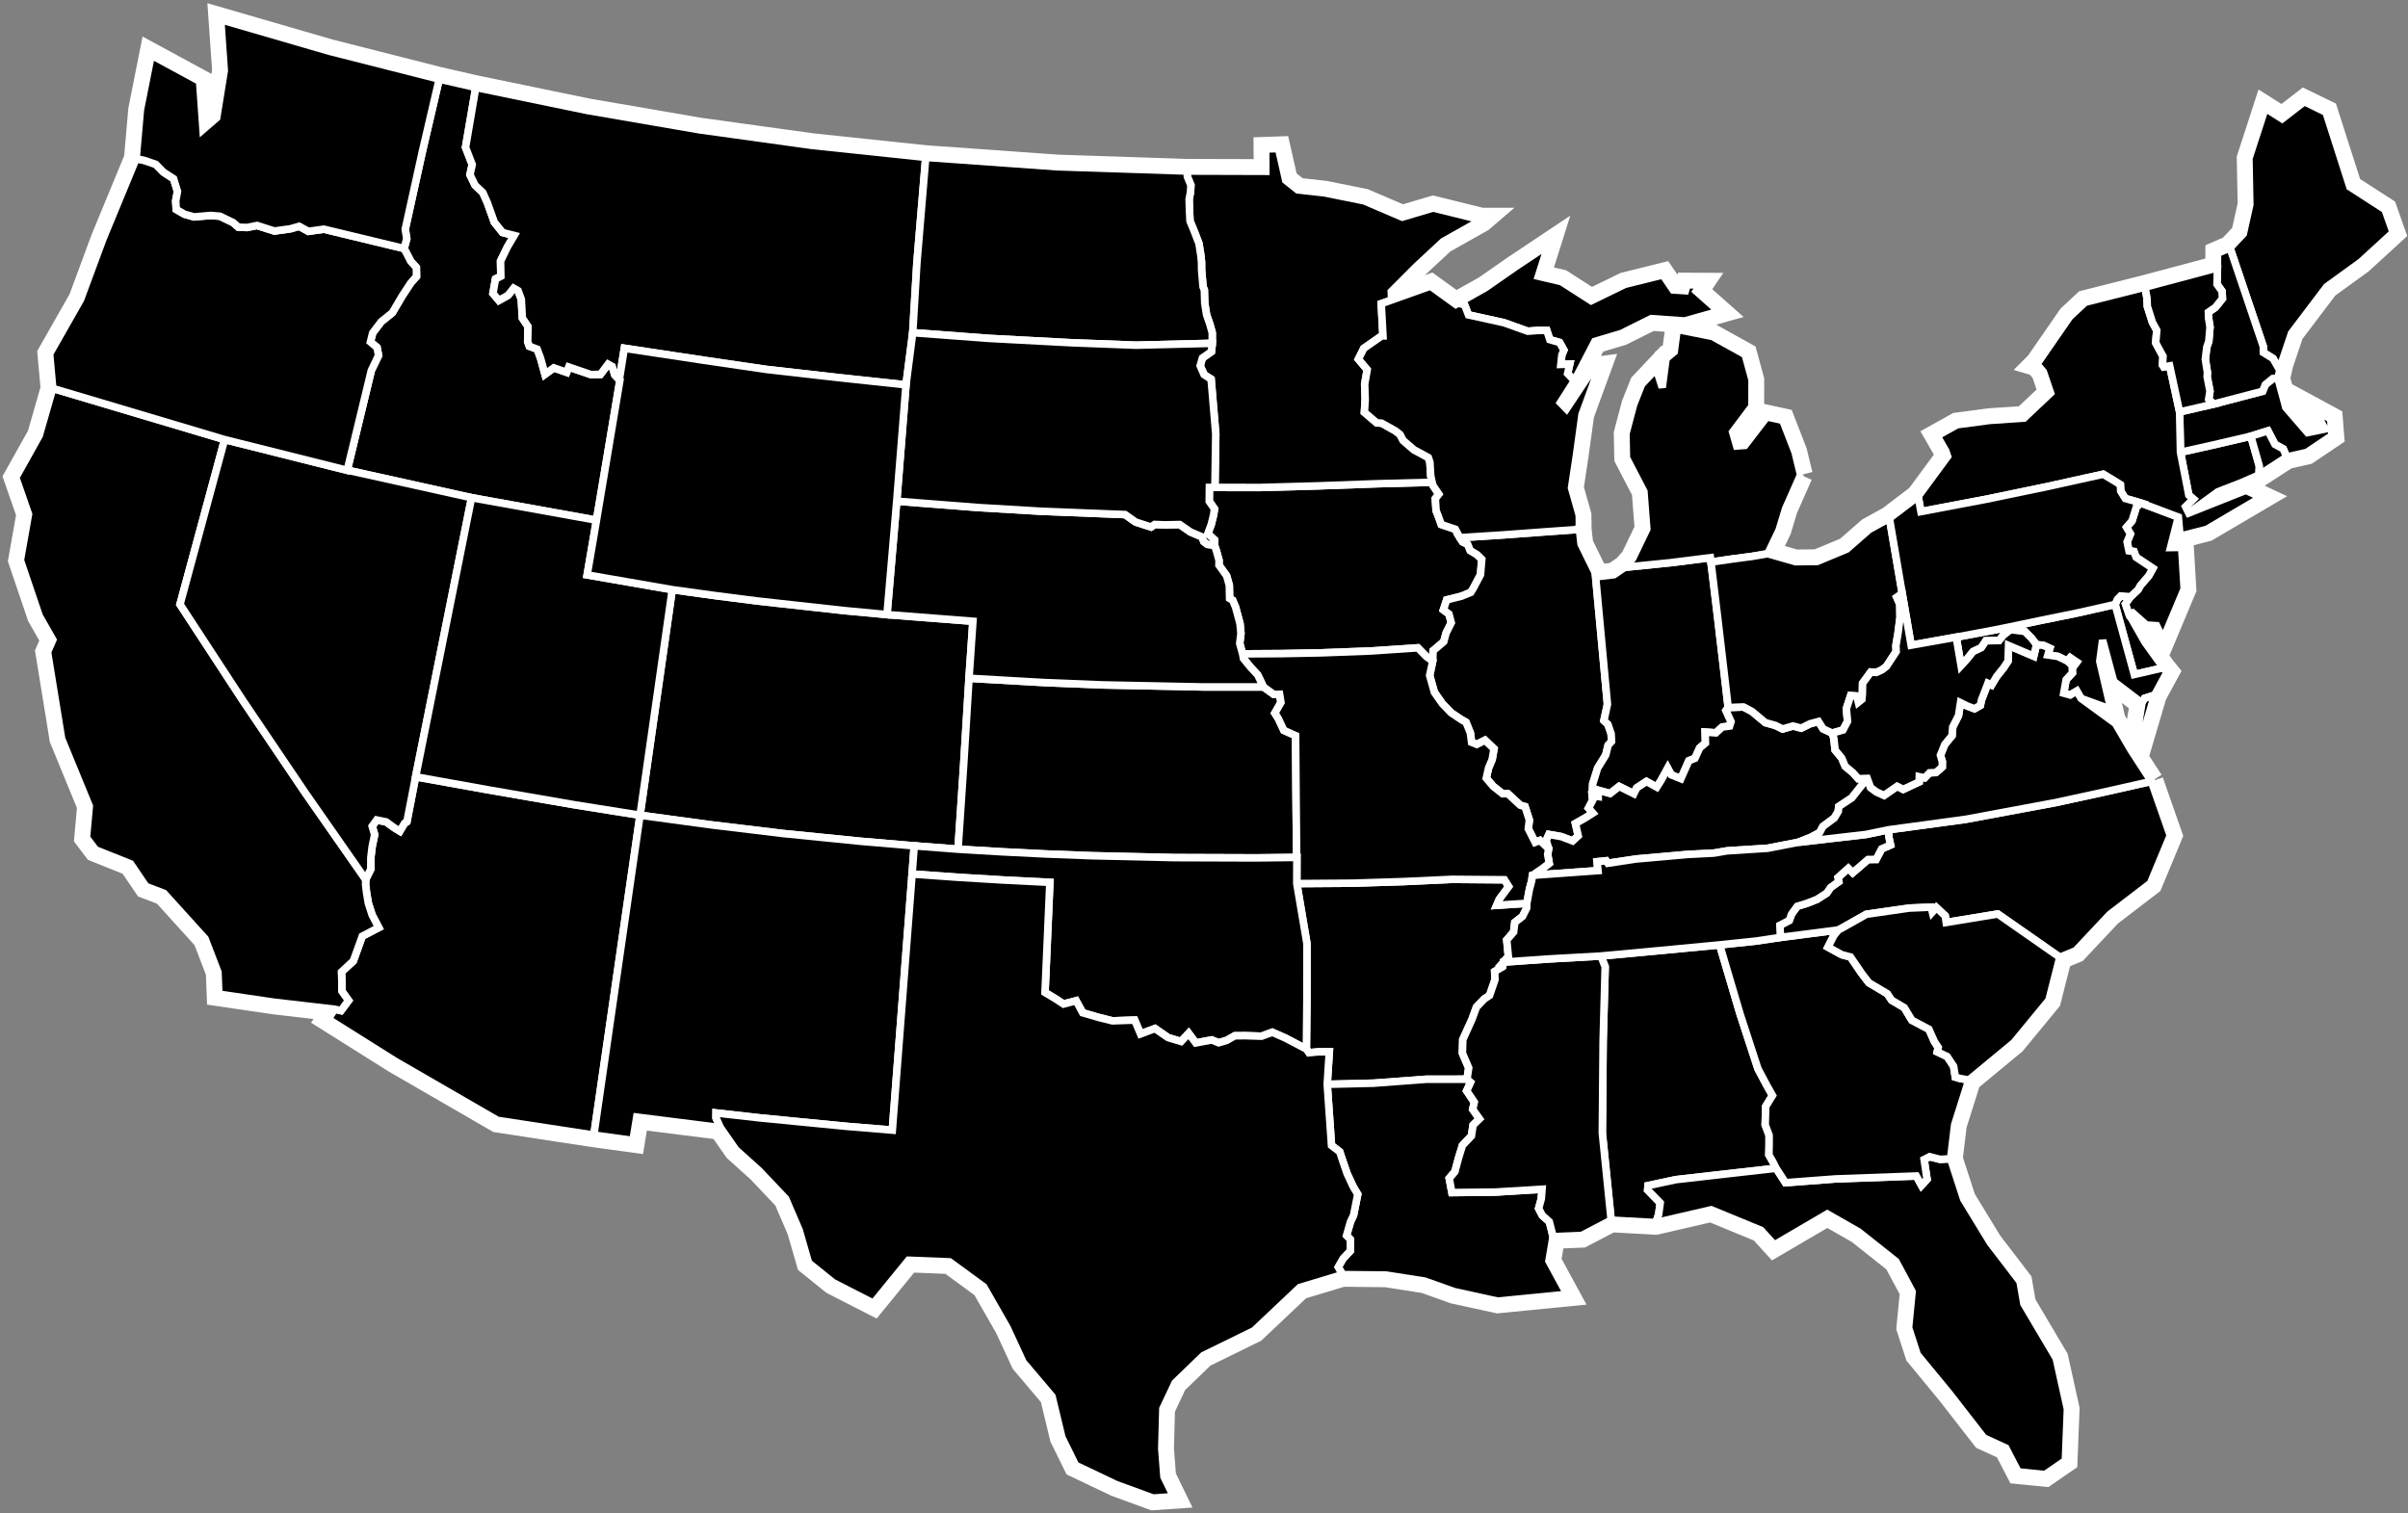 <svg width="611" height="384" viewBox="0 0 611 384" fill="none" xmlns="http://www.w3.org/2000/svg">
<rect x="0" y="0" width="611" height="384" fill="#808080" stroke="none"/>
<path d="M400.759 134.306V134.344L401.179 138.09L404.778 145.396L405.861 146.275L409.524 145.842L412.276 143.969M400.759 134.306H400.721L400.727 134.344M400.759 134.306L400.721 130.764L398.759 123.814L400.014 115.463L401.428 105.175L405.689 93.525L404.154 93.728L397.478 103.761L395.924 102.175L399.485 96.589L399.568 96.442M546.69 176.412L549.844 170.596L548.926 169.468L544.257 162.971L540.231 155.913L541.155 155.537L544.626 158.614L547.2 158.779L548.869 162.2L554.207 149.479L553.576 138.911L550.742 138.956L552.729 131.223L553.15 136.07L559.946 134.331L573.719 126.229L569.877 124.426L555.366 130.197L562.794 124.783L568.743 122.477L573.203 120.521L580.229 115.96L585.331 114.807L591.714 110.514L591.383 106.303L587.37 104.131L589.937 108.883L585.529 109.787L579.993 103.392L577.993 95.977L578.834 92.353L581.464 84.537L590.376 72.771L599.033 66.496L607.225 58.999L605.161 53.17L596.249 47.418L590.185 28.48L584.688 25.805L579.057 30.155L574.776 27.442L570.635 40.188L570.858 51.947L569.215 59.311L565.832 62.904L562.666 64.261L562.635 67.987M543.499 178.387L536.326 172.921L533.511 162.442L532.791 167.806L535.619 179.985L528.032 177.227L536.779 183.61L540.658 190.26L545.881 198.293M399.568 96.436L404.67 86.639L411.429 84.626L418.99 80.855L427.105 81.428L427.449 81.453L436.151 79.001L430.399 73.898L431.482 72.3L428.093 72.281L427.66 73.778L424.532 73.574L421.946 69.771L412.289 72.166L403.74 76.326L396.166 71.465L390.35 70.108L392.866 62.152L384.528 67.713L376.884 73.032L369.393 77.249L369.304 77.186L369.399 77.255L370.004 76.918L370.017 76.963M412.276 143.963L414.251 141.746L417.856 134.274L417.123 124.744L412.684 116.202L412.563 110.029L414.512 102.659L416.55 97.525L420.258 93.601L421.774 98.334L422.742 90.996L424.812 89.257L425.564 83.594L434.533 85.39L442.814 89.989L444.566 96.41L444.547 103.099L439.635 109.635L440.654 113.183L442.744 113.023L448.305 105.8L452.35 106.679L455.465 114.718L456.873 120.515L457.108 120.279L456.873 120.508L453.063 129.121L451.445 134.471L448.553 140.517V140.523L455.605 142.542L461.077 142.479L468.562 139.364L474.257 134.382L479.416 131.535L486.691 125.999L486.71 125.974L494.182 115.813L493.723 114.488L493.717 114.45L491.513 110.609L496.59 107.781L504.845 106.685L513.579 106.093L520.306 99.736L518.477 94.359L516.828 92.41L516.783 92.397L516.789 92.391L516.834 92.41L525.147 80.383L529.077 76.714L544.27 72.879L562.635 67.987M545.875 198.299L550.678 212.04L545.639 224.162L535.326 232.067L526.682 241.265L522.65 242.928L519.879 253.827L511.005 264.605L499.565 274.071L495.966 285.467L494.94 294.054L498.265 304.297L505.005 315.336L512.553 325.191L513.528 330.828L521.733 344.683L524.58 357.557L524.064 370.66L518.93 374.196L512.082 373.52L508.935 367.456L503.368 364.902L494.456 353.442L486.481 343.766L484.277 336.95L485.175 327.79L481.047 320.107L471.581 312.591L463.65 308.062L450.21 315.929L446.821 312.209L434.189 307.004L420.143 310.253L408.811 309.635L401.345 313.527L394.064 313.827L393.026 319.993L397.625 328.459L380.031 330.185L368.991 327.777L361.481 325.102L351.709 323.573L340.651 323.452L329.809 326.726L318.216 337.682L305.342 343.989L298.169 350.926L295.067 357.493L294.787 367.647L295.341 374.737L297.806 379.801L292.583 380.164L283.168 376.718L272.918 371.839L269.447 364.787L266.943 354.385L259.592 345.696L255.522 336.905L249.604 326.56L240.953 320.222L230.538 319.808L221.627 330.726L211.364 325.471L205.173 320.477L202.778 312.183L199.344 304.195L192.573 297.054L186.719 291.793L182.795 286.149L161.563 283.48L160.601 289.404L150.683 288.047L126.229 284.314L100.124 269.217L83.256 258.611L84.931 256.114L69.389 254.311L55.521 252.266L55.304 246.724L52.037 238.22L41.596 226.691L37.029 224.958L33.13 219.219L24.257 215.67L21.932 212.6L22.658 204.574L15.632 187.457L12.058 165.455L13.409 162.366L9.962 156.333L5.166 142.179L7.236 130.484L4 121.164L9.969 110.488L13.389 98.57L12.587 89.779L20.435 75.988L26.123 60.63L34.538 40.265L35.621 27.875L38.379 13.975L50.654 20.632L51.514 32.875L54.98 29.881L56.91 17.925L56.005 5L83.6 13.014L111.45 20.084L120.725 22.199L149.027 28.041L177.514 32.945L206.147 36.914L234.895 39.94L268.294 42.322L301.169 43.411L321.19 43.469L321.159 37.819L324.414 37.704L326.236 45.756L329.3 48.195L336.115 48.947L346.136 50.966L355.812 55.107L363.634 52.782L375.922 55.814H375.928L375.922 55.82L366.201 61.292L359.494 67.522L353.022 74L353.085 76.141L362.965 72.605L369.304 77.192L369.399 77.262L369.998 76.918L370.011 76.963M562.654 67.993L562.635 67.987M546.697 176.412L542.951 189.095L541.798 188.763L543.499 178.38" stroke="white" stroke-width="6.163"/>
<path d="M436.335 239.781L441.508 257.28L446.069 271.249L448.362 275.549L449.744 277.995L448.031 280.772L447.897 285.448L448.891 288.085V290.678L448.84 293.086L449.846 294.837L450.668 296.468L425.232 299.36L418.168 300.87L418.072 301.991L421.258 305.252L420.869 308.176L420.143 310.253L408.81 309.635L406.568 287.512L406.772 264.217L407.294 245.329L406.205 242.609L421.111 241.227L436.335 239.781Z" fill="black" stroke="white" stroke-width="1.911"/>
<path d="M387.413 229.232L387.375 230.436L386.324 232.551L384.356 234.093L384.063 236.513L382.317 238.532L382.731 242.724L381.464 244.157L381.311 245.317L379.253 246.527L379.336 248.623L377.973 252.585L376.635 253.489L374.629 255.579L373.52 258.63L371.163 263.822L371.068 267.268L372.667 270.994L372.234 273.874L361.895 273.886L348.569 274.88L336.765 275.167L337.294 266.924H334.485L332.134 267.16L331.478 266.223L331.612 253.547L331.625 239.469L329.045 224.225L343.224 224.123L356.117 223.716L368.418 223.149L381.738 223.257L382.827 224.977L381.61 226.614L380.4 228.258L379.769 229.735L387.413 229.232Z" fill="black" stroke="white" stroke-width="1.911"/>
<path d="M162.398 206.873L150.683 288.047L126.229 284.314L100.124 269.217L83.256 258.611L84.931 256.114L86.524 256.464L88.435 253.897L86.728 251.502L86.747 249.285L86.651 246.654L89.645 243.877L91.926 237.577L96.098 235.392L94.429 232.213L93.461 229.232L93.009 226.55L92.767 224.499L92.792 223.181L94.085 220.55L94.092 217.658L94.423 214.861L95.06 211.817L94.436 209.663L95.589 208.084L98.003 208.581L100.003 210.039L101.455 210.918L102.653 208.912L103.245 208.542L105.456 197.127L123.853 200.433L145.791 204.23L162.398 206.873Z" fill="black" stroke="white" stroke-width="1.911"/>
<path d="M56.992 111.552L45.673 153.371L61.541 177.641L77.345 201.038L92.792 223.181L92.767 224.499L93.009 226.55L93.461 229.232L94.429 232.213L96.098 235.392L91.926 237.577L89.645 243.877L86.651 246.654L86.747 249.285L86.728 251.502L88.435 253.897L86.524 256.464L84.932 256.114L69.389 254.311L55.521 252.266L55.304 246.724L52.037 238.22L41.596 226.69L37.029 224.958L33.13 219.218L24.257 215.67L21.932 212.6L22.658 204.574L15.632 187.457L12.058 165.455L13.409 162.366L9.962 156.333L5.166 142.179L7.236 130.484L4 121.164L9.969 110.488L13.389 98.57L56.992 111.552Z" fill="black" stroke="white" stroke-width="1.911"/>
<path d="M245.877 172.125L244.508 194.337L243.087 215.498L231.972 214.651L218.149 213.473L198.548 211.504L180.368 209.313L162.398 206.873L170.577 149.638L181.451 151.142L192.331 152.53L214.135 154.938L225.06 155.964L246.865 157.658L245.903 171.66L245.877 172.125Z" fill="black" stroke="white" stroke-width="1.911"/>
<path d="M571.119 110.698L573.285 118.304L573.202 120.521L568.743 122.476L562.794 124.782L555.366 130.197L554.557 128.579L556.519 126.63L555.385 125.649L553.264 114.775L561.329 112.972L571.119 110.698Z" fill="black" stroke="white" stroke-width="1.911"/>
<path d="M525.816 169.583L525.695 168.742L524.516 167.723L525.268 166.857L526.981 168.022L525.816 169.583Z" fill="black" stroke="white" stroke-width="1.911"/>
<path d="M540.601 151.428L539.327 153.269L540.231 155.913L544.257 162.971L548.926 169.468L541.55 171.163L536.683 153.39L537.263 152.091L538.097 151.237L540.601 151.428Z" fill="black" stroke="white" stroke-width="1.911"/>
<path d="M494.94 294.054L498.265 304.297L505.005 315.336L512.553 325.191L513.528 330.828L521.733 344.683L524.58 357.557L524.064 370.66L518.93 374.195L512.082 373.52L508.935 367.456L503.368 364.902L494.456 353.442L486.481 343.766L484.277 336.95L485.175 327.79L481.047 320.107L471.581 312.591L463.65 308.062L450.21 315.929L446.821 312.208L434.189 307.004L420.143 310.253L420.869 308.176L421.258 305.252L418.073 301.991L418.168 300.87L425.233 299.36L450.668 296.468L453.038 300.131L465.683 299.175L486.239 298.43L487.551 300.806L488.965 299.265L488.22 294.258L489.64 293.531L492.271 294.207L494.94 294.054Z" fill="black" stroke="white" stroke-width="1.911"/>
<path d="M466.46 235.997L465.332 237.373L463.822 240.354L467.358 242.284L469.543 242.858L472.416 247.068L474.212 249.4L478.888 252.171L479.983 253.827L483.187 255.719L485.124 258.91L489.436 261.191L490.825 264.325L491.8 265.796L491.551 266.917L494.067 268.115L495.711 270.606L496.138 273.338L497.348 273.682L499.565 274.071L495.966 285.467L494.94 294.054L492.271 294.207L489.64 293.532L488.22 294.258L488.965 299.265L487.551 300.806L486.239 298.43L465.683 299.175L453.038 300.131L450.668 296.468L449.847 294.837L448.84 293.086L448.891 290.678V288.085L447.897 285.448L448.031 280.772L449.745 277.995L448.362 275.549L446.069 271.249L441.508 257.28L436.336 239.781L445.47 238.825L451.758 237.883L466.46 235.997Z" fill="black" stroke="white" stroke-width="1.911"/>
<path d="M363.392 122.387L363.583 123.171L365.08 125.394L364.195 126.541L364.392 129.579L364.896 130.847L365.705 133.108L369.265 134.299L370.431 136.446L371.119 137.51L372.431 138.172L373.037 139.701L374.795 140.752L375.986 141.931L375.655 145.848L373.858 149.244L373.196 150.327L370.769 151.308L367.081 152.231L366.24 154.766L367.654 155.817L368.24 158.028L366.947 160.608L366.335 162.837L363.628 165.131L363.539 167.774L361.972 166.647L359.755 164.404L347.735 165.207L335.065 165.678L325.191 165.869L315.298 165.933L314.566 163.315L314.872 160.729L314.629 158.238L313.502 154.066L312.782 152.339L311.999 151.868L311.922 148.524L311.247 146.129L309.291 143.396L309.323 142.198L308.648 139.81L308.177 138.364L308.196 137.039L306.476 135.421L307.349 133.051L307.915 130.732L308.177 129.159L306.833 127.229L306.871 123.693H308.272L319.808 123.706L334.147 123.305L349.55 122.751L363.392 122.387Z" fill="black" stroke="white" stroke-width="1.911"/>
<path d="M156.977 96.143L157.302 96.461L151.352 132.012L119.655 126.305L88.104 119.311L94.219 94.009L96.053 90.206L95.665 88.167L93.99 86.766L94.55 84.511L96.729 81.638L99.557 79.351L102.054 75.109L104.245 71.771L105.679 70.153L105.64 67.879L104.239 66.344L102.538 63.069L103.213 60.566L102.818 58.19L107.201 38.315L111.45 20.084L120.725 22.199L118.126 37.404L119.82 41.761L119.247 44.335L120.546 47.01L122.496 48.851L123.649 51.412L125.432 56.406L127.534 59.012L130.471 59.757L128.738 62.7L127.006 66.261L127.082 70.102L125.732 70.784L125.082 74.459L126.579 76.236L128.904 74.943L130.331 73.14L131.465 73.777L132.274 75.975L132.535 80.714L133.974 82.848L133.892 86.702L134.306 87.862L136.306 88.613L137.166 90.926L138.274 94.977L140.529 93.346L143.784 94.487L144.313 93.13L149.925 95.053L152.352 95.002L154.301 92.41L155.34 92.99L155.996 95.168L156.977 96.143Z" fill="black" stroke="white" stroke-width="1.911"/>
<path d="M400.759 134.306V134.344L401.179 138.09L404.778 145.396L406.326 162.073L407.868 178.731L406.97 182.852L407.989 183.82L408.81 186.222L408.906 188.165L408.04 189.126L407.441 191.585L405.377 194.936L404.129 198.943L404.02 201.886L404.192 202.949L403.071 205.064L404.167 206.338L402.243 207.561L399.746 208.988L400.453 212.097L399.039 213.409L396.147 212.301L393.019 211.759L392.344 213.218L392.955 215.365L390.739 213.282L389.522 213.747L387.789 210.313L388.057 208.122L386.955 204.695L385.77 204.351L382.56 201.389L381.26 201.421L378.871 199.535L377.126 197.471L377.699 194.891L378.616 192.726L379.088 190.025L376.795 187.84L374.718 188.904L373.399 188.375L373.074 185.973L371.979 183.285L370.909 182.686L368.221 180.89L365.959 178.552L363.959 175.679L362.755 171.411L363.539 167.774L363.628 165.13L366.335 162.837L366.947 160.608L368.24 158.028L367.654 155.817L366.239 154.766L367.08 152.231L370.769 151.307L373.196 150.326L373.858 149.244L375.654 145.848L375.986 141.931L374.794 140.752L373.036 139.701L372.431 138.172L371.119 137.51L370.431 136.446L381.343 135.745L392.497 134.924L400.727 134.344L400.721 134.306H400.759Z" fill="black" stroke="white" stroke-width="1.911"/>
<path d="M434.138 142.65L435.705 155.639L437.349 169.609L438.508 179.552L437.954 180.31L439.221 183.126L438.871 184.247L436.985 184.502L435.38 185.98L432.66 185.776L432.743 188.559L431.278 189.795L430.074 192.432L428.52 193.063L426.5 197.611L424.061 196.63L423.162 194.949L421.487 198.019L420.391 199.752L417.773 198.312L415.289 199.943L414.563 201.427L410.843 199.573L408.543 201.376L405.505 200.529L405.53 202.128L404.02 201.886L404.129 198.943L405.377 194.936L407.441 191.585L408.04 189.126L408.906 188.164L408.811 186.222L407.989 183.82L406.97 182.852L407.868 178.73L406.326 162.073L404.778 145.396L405.861 146.275L409.524 145.842L412.276 143.969L423.876 142.797L433.991 141.529L434.138 142.65Z" fill="black" stroke="white" stroke-width="1.911"/>
<path d="M329.013 217.588L318.846 217.709L297.991 217.639L277.129 217.161L265.548 216.722L253.98 216.148L243.087 215.498L244.508 194.337L245.877 172.125H245.896L265.287 173.227L279.721 173.806L305.278 174.322H320.579L323.235 176.227L324.681 176.182L325.025 178.272L323.484 180.966L324.35 182.33L325.771 185.349L328.745 186.674L328.86 202.147L329.013 217.588Z" fill="black" stroke="white" stroke-width="1.911"/>
<path d="M464.899 186.037L465.313 187.362L465.631 190.337L467.313 192.369L468.186 194.452L470.122 196.057L471.524 197.611L473.779 197.535L469.867 202.484L466.549 204.689L466.44 205.886L465.447 207.574L462.548 209.734L461.714 211.269L459.465 212.492L456.248 213.759L448.49 215.269L438.221 215.919L434.915 216.486L428.226 216.83L421.436 217.435L415.187 217.983L407.97 219.066L407.536 218.441L405.237 218.677L405.473 220.939L388.847 222.13L391.344 220.423L393.095 219.085L392.701 216.836L392.955 215.365L392.344 213.218L393.019 211.759L396.147 212.301L399.039 213.409L400.453 212.097L399.746 208.988L402.243 207.561L404.167 206.338L403.071 205.064L404.192 202.949L404.02 201.886L405.53 202.128L405.504 200.529L408.543 201.376L410.842 199.573L414.563 201.427L415.289 199.943L417.773 198.312L420.391 199.752L421.487 198.019L423.162 194.949L424.06 196.63L426.5 197.611L428.519 193.063L430.074 192.433L431.278 189.795L432.743 188.56L432.66 185.776L435.38 185.98L436.985 184.502L438.871 184.247L439.221 183.126L437.953 180.31L438.508 179.552L442.374 179.406L444.527 180.533L447.929 183.381L450.439 184.075L452.324 184.999L454.942 184.234L457.032 184.782L459.325 183.655L461.414 183.1L462.599 184.973L464.899 186.037Z" fill="black" stroke="white" stroke-width="1.911"/>
<path d="M372.234 273.874L373.151 274.657L372.151 276.81L374.087 279.696L373.68 281.518L375.406 283.925L373.775 285.505L373.355 288.276L371.081 290.665L370.119 293.767L369.163 297.328L367.717 299.029L368.399 302.634L379.47 302.507L391.274 301.787L391.083 304.227L390.414 306.667L391.338 308.45L393.108 310.024L393.726 312.4L394.064 313.826L393.026 319.993L397.625 328.459L380.031 330.185L368.991 327.777L361.481 325.101L351.709 323.573L340.651 323.452L339.555 321.547L340.798 319.375L342.651 317.4L342.613 314.489L341.664 313.54L342.677 310.03L343.441 308.431L344.511 303.074L343.346 301.118L341.817 297.844L340.67 294.5L339.925 292.27L337.855 290.678L336.765 275.167L348.569 274.88L361.895 273.886L372.234 273.874Z" fill="black" stroke="white" stroke-width="1.911"/>
<path d="M577.993 95.977L579.993 103.392L585.529 109.787L589.937 108.883L587.369 104.131L591.383 106.303L591.714 110.514L585.331 114.807L580.229 115.96L579.343 113.915L577.254 112.775L575.464 109.335L571.119 110.698L561.329 112.972L553.264 114.775L553.048 104.539L561.634 102.551L574.113 99.29L574.795 97.614L576.706 96.06L577.993 95.977Z" fill="black" stroke="white" stroke-width="1.911"/>
<path d="M536.683 153.39L541.55 171.163L548.926 169.468L549.844 170.596L546.69 176.412L544.155 177.221L543.499 178.386L536.326 172.921L533.511 162.442L532.791 167.806L535.619 179.985L528.032 177.227L526.962 175.38L525.281 176.374L523.644 175.909L524.249 172.494L525.86 170.768L525.816 169.583L526.981 168.022L525.268 166.857L524.516 167.723L522.134 166.576L519.63 166.207L520.121 164.519L518.446 163.754L516.732 163.608L515.503 161.977L513.757 160.225L510.145 159.78L508.247 161.264L507.253 162.551L503.903 162.608L502.718 164.372L500.641 165.347L499.055 167.334L497.596 168.921L496.367 161.691L506.54 159.786L510.005 159.079L517.751 157.454L527.096 155.55L536.683 153.39Z" fill="black" stroke="white" stroke-width="1.911"/>
<path d="M578.834 92.353L577.795 92.798L576.77 90.989L574.305 89.454L574.298 87.97L565.833 62.904L569.215 59.311L570.859 51.947L570.635 40.188L574.776 27.442L579.057 30.155L584.688 25.805L590.185 28.48L596.25 47.418L605.161 53.17L607.225 58.999L599.033 66.496L590.376 72.771L581.465 84.537L578.834 92.353Z" fill="black" stroke="white" stroke-width="1.911"/>
<path d="M428.093 72.281L431.482 72.3L430.399 73.898L436.151 79.001L427.449 81.453L427.106 81.428L418.99 80.855L411.429 84.626L404.67 86.639L399.568 96.436L399.294 96.359L399.288 96.385L397.765 94.799L398.306 92.397L396.045 92.474L396.3 90.078L396.816 88.855L395.733 86.9L393.255 86.193L392.491 83.855L390.503 83.836L387.643 84.052L381.611 81.893L372.603 79.905L371.622 77.338L370.017 76.963L370.004 76.918L369.399 77.255L369.304 77.185L369.393 77.249L376.884 73.032L384.528 67.713L392.866 62.152L390.35 70.108L396.166 71.465L403.74 76.326L412.289 72.166L421.946 69.771L424.532 73.574L427.66 73.777L428.093 72.281ZM457.108 120.279L456.873 120.508L453.063 129.12L451.445 134.471L448.553 140.517L444.521 141.198L439.629 141.841L434.138 142.644L433.992 141.523L423.876 142.791L412.276 143.963L414.251 141.746L417.856 134.274L417.124 124.744L412.684 116.202L412.563 110.029L414.512 102.659L416.55 97.525L420.258 93.601L421.774 98.334L422.742 90.996L424.812 89.257L425.564 83.594L434.533 85.39L442.814 89.989L444.566 96.41L444.547 103.099L439.635 109.634L440.655 113.183L442.744 113.023L448.305 105.8L452.35 106.679L455.465 114.718L456.873 120.515L457.108 120.279Z" fill="black" stroke="white" stroke-width="1.911"/>
<path d="M375.928 55.814L375.922 55.82L366.201 61.292L359.493 67.522L353.022 74L353.085 76.141L350.473 77.064L350.913 85.231H350.595L348.148 86.938L346.034 88.416L344.677 91.142L346.919 93.792L346.269 97.474L346.403 101.417L346.199 104.621L349.327 107.303L350.569 107.386L354.015 109.31L355.226 110.24L356.028 111.768L358.774 114.138L362.417 116.106L362.819 117.285L363.029 120.769L363.392 122.387L349.55 122.75L334.147 123.305L319.808 123.706L308.272 123.693L308.482 110.138L307.304 96.219L305.52 95.073L304.526 92.818L305.093 90.849L307.386 89.238L307.578 87.123L307.597 84.473L306.979 82.256L306.151 79.886L305.686 76.918L305.59 73.593L305.259 72.79L304.889 68.503L304.87 66.535L304.692 64.783L304.227 61.815L303.061 58.795L301.953 56.101L301.819 53.438L301.73 50.565L302.087 48.692L302.169 46.985L301.29 44.857L301.169 43.411L321.19 43.469L321.158 37.819L324.414 37.704L326.235 45.756L329.299 48.195L336.115 48.947L346.135 50.966L355.812 55.107L363.634 52.782L375.922 55.814H375.928Z" fill="black" stroke="white" stroke-width="1.911"/>
<path d="M363.539 167.774L362.755 171.411L363.959 175.679L365.959 178.552L368.221 180.89L370.909 182.686L371.979 183.285L373.074 185.973L373.399 188.375L374.718 188.903L376.795 187.84L379.088 190.025L378.616 192.725L377.699 194.891L377.126 197.471L378.871 199.535L381.26 201.421L382.56 201.389L385.77 204.351L386.955 204.695L388.057 208.122L387.789 210.313L389.522 213.747L390.739 213.282L392.955 215.365L392.701 216.836L393.096 219.085L391.344 220.422L388.847 222.13L388.643 223.544L388.076 225.652L387.413 229.232L379.769 229.735L380.4 228.258L381.61 226.614L382.827 224.977L381.738 223.257L368.418 223.149L356.117 223.716L343.224 224.123L329.045 224.225L329.07 217.588H329.013L328.86 202.147L328.745 186.674L325.77 185.349L324.35 182.329L323.484 180.966L325.025 178.272L324.681 176.182L323.235 176.227L320.579 174.322L319.114 171.246L317.387 169.405L315.521 167.124L315.298 165.933L325.191 165.869L335.064 165.678L347.734 165.207L359.755 164.404L361.971 166.646L363.539 167.774Z" fill="black" stroke="white" stroke-width="1.911"/>
<path d="M406.205 242.609L407.294 245.329L406.772 264.217L406.568 287.512L408.811 309.635L401.345 313.527L394.064 313.827L393.726 312.4L393.108 310.024L391.337 308.45L390.414 306.667L391.083 304.227L391.274 301.787L379.47 302.507L368.399 302.634L367.717 299.029L369.163 297.328L370.119 293.767L371.081 290.665L373.355 288.276L373.775 285.505L375.406 283.926L373.68 281.518L374.087 279.696L372.151 276.81L373.151 274.657L372.234 273.874L372.667 270.994L371.068 267.268L371.164 263.822L373.52 258.63L374.629 255.579L376.635 253.489L377.973 252.585L379.336 248.623L379.254 246.527L381.311 245.317L381.464 244.157L393.159 243.342L406.205 242.609Z" fill="black" stroke="white" stroke-width="1.911"/>
<path d="M231.596 84.428L229.889 97.665L212.798 95.831L194.356 93.735L178.489 91.41L158.423 88.378L157.251 95.665L156.977 96.143L155.996 95.168L155.34 92.99L154.302 92.41L152.352 95.002L149.925 95.053L144.313 93.13L143.785 94.487L140.529 93.346L138.274 94.977L137.166 90.926L136.306 88.613L134.306 87.862L133.892 86.702L133.975 82.848L132.535 80.714L132.274 75.975L131.465 73.777L130.331 73.14L128.904 74.943L126.579 76.236L125.082 74.459L125.732 70.784L127.082 70.102L127.006 66.261L128.738 62.7L130.471 59.757L127.535 59.012L125.432 56.406L123.649 51.412L122.496 48.851L120.547 47.011L119.247 44.335L119.82 41.761L118.126 37.404L120.725 22.199L149.027 28.04L177.514 32.945L206.147 36.914L234.895 39.94L232.653 66.726L231.596 84.428Z" fill="black" stroke="white" stroke-width="1.911"/>
<path d="M545.875 198.299L550.678 212.039L545.639 224.162L535.326 232.067L526.682 241.265L522.65 242.928L506.909 231.946L493.825 234.093L493.577 232.424L491.335 230.315L490.309 231.455L490.01 230.213L484.41 230.449L473.562 232.016L467.574 235.405L466.46 235.997L451.758 237.883L451.624 234.812L454 233.583L454.605 231.939L456.038 229.977L458.363 229.277L461.026 228.238L463.523 226.627L464.498 225.2L466.555 223.735L466.345 222.709L468.989 220.34L470.116 221.461L473.995 218.116L476.04 218.091L477.448 215.416L479.703 214.428L479.257 212.409L479.263 210.568L498.762 207.924L521.605 203.669L533.67 201.051L545.875 198.299Z" fill="black" stroke="white" stroke-width="1.911"/>
<path d="M301.169 43.411L301.29 44.858L302.17 46.985L302.087 48.692L301.73 50.565L301.819 53.438L301.953 56.101L303.061 58.795L304.227 61.815L304.692 64.783L304.87 66.535L304.89 68.503L305.259 72.79L305.59 73.593L305.686 76.918L306.151 79.886L306.979 82.256L307.597 84.473L307.578 87.123L288.245 87.601L271.746 86.976L250.948 85.874L231.596 84.428L232.653 66.726L234.895 39.94L268.294 42.322L301.169 43.411Z" fill="black" stroke="white" stroke-width="1.911"/>
<path d="M308.176 138.364L308.648 139.81L309.323 142.198L309.291 143.396L311.247 146.129L311.922 148.524L311.998 151.868L312.782 152.339L313.502 154.066L314.629 158.238L314.871 160.729L314.565 163.315L315.298 165.933L315.521 167.124L317.387 169.405L319.114 171.246L320.579 174.322H305.278L279.721 173.807L265.287 173.227L245.896 172.125H245.877L245.903 171.66L246.865 157.658L225.06 155.964L227.531 127.184L248.234 128.796L264.159 129.738L285.467 130.579L288.168 132.484L292.06 133.733L292.99 133.089L295.525 133.191L299.335 133.108L302.067 135.007L304.985 136.242L305.463 137.453L306.38 138.153L308.176 138.364Z" fill="black" stroke="white" stroke-width="1.911"/>
<path d="M578.834 92.353L577.993 95.977L576.706 96.06L574.795 97.614L574.113 99.29L561.634 102.551L560.424 101.315L560.755 99.283L560.029 95.544L560.112 94.582L559.577 91.18L559.946 88.085L560.45 86.639L560.762 82.995L560.386 80.676L560.354 79.224L562.112 78.02L563.915 75.778L563.832 73.93L562.539 72.128L562.654 67.993L562.635 67.987L562.666 64.261L565.832 62.904L574.298 87.97L574.304 89.454L576.77 90.989L577.795 92.799L578.834 92.353Z" fill="black" stroke="white" stroke-width="1.911"/>
<path d="M552.729 131.223L550.742 138.956L553.576 138.911L554.207 149.479L548.869 162.2L547.2 158.78L544.626 158.614L541.155 155.537L540.231 155.913L539.326 153.269L540.6 151.428L542.524 149.626L543.097 148.568L545.225 146.103L546.251 144.243L542.002 141.402L541.467 139.956L540.199 139.79L539.721 137.516L540.569 135.503L539.568 133.803L540.983 132.165L542.097 128.579L543.244 127.649L552.729 131.223Z" fill="black" stroke="white" stroke-width="1.911"/>
<path d="M231.971 214.651L231.436 221.798L228.519 259.579L226.417 286.792L214.963 285.849L192.77 283.683L181.693 282.435L181.68 283.683L182.795 286.149L161.563 283.48L160.601 289.404L150.683 288.047L162.398 206.873L180.368 209.313L198.548 211.504L218.148 213.473L231.971 214.651Z" fill="black" stroke="white" stroke-width="1.911"/>
<path d="M119.655 126.305L105.456 197.127L103.245 208.542L102.653 208.912L101.455 210.918L100.003 210.039L98.003 208.581L95.589 208.084L94.436 209.663L95.06 211.817L94.423 214.861L94.092 217.658L94.085 220.55L92.792 223.181L77.345 201.038L61.541 177.641L45.673 153.371L56.992 111.552L88.091 119.349L88.104 119.311L119.655 126.305Z" fill="black" stroke="white" stroke-width="1.911"/>
<path d="M553.048 104.538L553.265 114.775L555.386 125.649L556.52 126.63L554.558 128.579L555.367 130.197L569.878 124.426L573.719 126.228L559.947 134.331L553.15 136.07L552.729 131.223L543.244 127.649L541.295 127.063L539.263 126.509L538.097 124.623L538.015 123.005L536.46 122.024L533.658 120.343L519.344 123.508L503.948 126.7L487.411 129.834L486.71 125.974L494.182 115.813L493.724 114.488L493.717 114.45L491.513 110.609L496.59 107.781L504.846 106.685L513.579 106.093L520.306 99.735L518.478 94.359L516.828 92.41L516.783 92.397L516.79 92.391L516.834 92.41L525.147 80.383L529.077 76.714L544.27 72.879L544.792 75.784L544.85 77.701L546.156 81.817L547.258 83.823L546.977 86.989L548.844 90.429L548.71 92.633L549.035 93.117L550.525 92.849L553.048 104.538Z" fill="black" stroke="white" stroke-width="1.911"/>
<path d="M482.671 150.626L481.289 151.594L482.06 153.326L482.111 156.696L481.614 160.595L481.066 163.85L481.13 165.347L478.671 169.099L477.505 170.003L476.078 170.647L474.69 170.545L472.607 173.392L472.562 176.036L472.435 177.482L471.53 178.202L471.142 176.635L469.581 176.52L468.485 179.858L468.791 183.049L467.632 185.253L464.899 186.037L462.599 184.973L461.415 183.1L459.325 183.654L457.032 184.782L454.943 184.234L452.324 184.998L450.439 184.075L447.929 183.38L444.527 180.533L442.374 179.405L438.508 179.552L437.348 169.608L435.705 155.639L434.138 142.65L439.629 141.848L444.521 141.204L448.553 140.516V140.523L455.605 142.542L461.077 142.478L468.562 139.363L474.257 134.382L479.416 131.535L482.671 150.626Z" fill="black" stroke="white" stroke-width="1.911"/>
<path d="M329.045 224.225L331.625 239.469L331.612 253.547L331.478 266.223L326.229 263.458L322.828 261.955L320.089 262.955L315.84 262.821L313.324 262.847L311.253 264.025L309.228 264.624L307.457 263.904L303.412 264.662L301.603 262.229L299.692 264.299L296.405 263.318L293.06 261.012L289.404 262.388L287.901 258.866L282.282 259.063L278.721 258.178L274.721 257.012L273.046 253.948L269.854 254.795L267.95 253.534L265.16 251.859L265.771 238.061L266.389 223.913L254.732 223.334L243.075 222.633L231.436 221.798L231.972 214.651L243.087 215.498L253.98 216.148L265.548 216.721L277.129 217.161L297.991 217.639L318.846 217.709L329.013 217.588H329.07L329.045 224.225Z" fill="black" stroke="white" stroke-width="1.911"/>
<path d="M102.538 63.069L104.239 66.344L105.641 67.879L105.679 70.153L104.246 71.771L102.054 75.109L99.557 79.351L96.729 81.638L94.55 84.511L93.99 86.766L95.665 88.168L96.054 90.206L94.219 94.009L88.104 119.311L88.091 119.349L56.992 111.552L13.389 98.57L12.587 89.779L20.435 75.988L26.123 60.63L34.538 40.265L36.596 40.704L39.519 41.698L41.475 43.692L44.042 45.354L45.036 48.565L44.584 50.979L44.717 53.151L46.819 54.362L49.24 55.037L53.463 54.674L55.814 54.871L59.145 56.476L60.483 57.648L62.681 57.731L65.235 57.222L69.618 58.63L73.688 58.063L75.912 57.432L78.256 58.712L82.167 58.158L102.538 63.069Z" fill="black" stroke="white" stroke-width="1.911"/>
<path d="M543.244 127.649L542.098 128.579L540.983 132.165L539.569 133.803L540.569 135.503L539.722 137.516L540.199 139.79L541.467 139.956L542.002 141.402L546.251 144.243L545.225 146.103L543.098 148.568L542.524 149.626L540.601 151.429L538.097 151.237L537.263 152.091L536.683 153.39L527.096 155.55L517.751 157.455L510.005 159.079L506.54 159.786L496.367 161.691L484.926 163.729L482.671 150.626L479.416 131.535L486.691 125.999L486.71 125.974L487.411 129.834L503.947 126.7L519.344 123.509L533.657 120.343L536.46 122.024L538.014 123.005L538.097 124.623L539.263 126.509L541.295 127.063L543.244 127.649Z" fill="black" stroke="white" stroke-width="1.911"/>
<path d="M580.229 115.96L573.203 120.521L573.285 118.304L571.12 110.698L575.464 109.335L577.254 112.775L579.343 113.915L580.229 115.96Z" fill="black" stroke="white" stroke-width="1.911"/>
<path d="M522.65 242.928L519.879 253.827L511.005 264.605L499.565 274.071L497.348 273.682L496.138 273.339L495.711 270.606L494.067 268.115L491.551 266.918L491.8 265.796L490.825 264.325L489.436 261.191L485.124 258.91L483.187 255.719L479.983 253.827L478.888 252.171L474.212 249.4L472.416 247.068L469.543 242.858L467.358 242.285L463.822 240.354L465.332 237.373L466.46 235.997L467.574 235.405L473.562 232.016L484.41 230.449L490.01 230.213L490.309 231.455L491.335 230.315L493.577 232.424L493.825 234.093L506.909 231.946L522.65 242.928Z" fill="black" stroke="white" stroke-width="1.911"/>
<path d="M308.272 123.693H306.871L306.832 127.228L308.177 129.159L307.915 130.732L307.348 133.051L306.476 135.42L308.196 137.038L308.177 138.363L306.38 138.153L305.463 137.452L304.985 136.242L302.068 135.006L299.335 133.108L295.526 133.191L292.99 133.089L292.06 133.732L288.168 132.484L285.467 130.579L264.16 129.738L248.234 128.796L227.532 127.184L229.889 97.665L231.596 84.428L250.948 85.874L271.746 86.976L288.245 87.6L307.578 87.123L307.387 89.237L305.093 90.849L304.527 92.817L305.52 95.073L307.304 96.219L308.482 110.138L308.272 123.693Z" fill="black" stroke="white" stroke-width="1.911"/>
<path d="M456.248 213.759L473.467 211.759L479.263 210.568L479.257 212.409L479.703 214.428L477.448 215.415L476.04 218.091L473.995 218.116L470.116 221.461L468.988 220.34L466.345 222.709L466.555 223.735L464.498 225.2L463.523 226.627L461.026 228.238L458.363 229.277L456.038 229.977L454.605 231.939L454 233.583L451.624 234.812L451.758 237.883L445.47 238.825L436.336 239.781L421.111 241.227L406.205 242.609L393.159 243.342L381.464 244.157L382.732 242.724L382.318 238.532L384.063 236.513L384.356 234.092L386.324 232.551L387.375 230.436L387.414 229.232L388.076 225.652L388.643 223.544L388.847 222.13L405.473 220.938L405.237 218.677L407.537 218.441L407.97 219.066L415.187 217.983L421.436 217.435L428.227 216.83L434.915 216.486L438.221 215.919L448.49 215.269L456.248 213.759Z" fill="black" stroke="white" stroke-width="1.911"/>
<path d="M331.478 266.223L332.134 267.159L334.485 266.924H337.294L336.765 275.167L337.855 290.678L339.925 292.27L340.67 294.5L341.817 297.844L343.346 301.118L344.511 303.074L343.441 308.431L342.677 310.03L341.664 313.54L342.613 314.489L342.651 317.4L340.798 319.375L339.555 321.547L340.651 323.452L329.809 326.726L318.216 337.682L305.342 343.989L298.169 350.926L295.067 357.493L294.787 367.647L295.341 374.737L297.806 379.801L292.583 380.164L283.168 376.718L272.918 371.839L269.447 364.787L266.943 354.385L259.592 345.696L255.522 336.905L249.604 326.56L240.953 320.222L230.538 319.808L221.627 330.726L211.364 325.471L205.173 320.477L202.778 312.183L199.344 304.195L192.573 297.054L186.719 291.792L182.795 286.149L181.68 283.683L181.693 282.435L192.77 283.683L214.964 285.849L226.417 286.792L228.519 259.579L231.437 221.798L243.075 222.633L254.732 223.334L266.389 223.913L265.771 238.061L265.16 251.859L267.95 253.534L269.854 254.795L273.046 253.948L274.721 257.012L278.721 258.178L282.282 259.063L287.901 258.866L289.404 262.388L293.06 261.012L296.405 263.318L299.692 264.299L301.603 262.229L303.412 264.662L307.457 263.904L309.228 264.624L311.253 264.025L313.324 262.847L315.84 262.821L320.089 262.955L322.828 261.955L326.229 263.458L331.478 266.223Z" fill="black" stroke="white" stroke-width="1.911"/>
<path d="M170.577 149.638L162.398 206.873L145.791 204.23L123.853 200.433L105.456 197.127L119.655 126.305L151.352 132.012L148.982 145.893L170.577 149.638Z" fill="black" stroke="white" stroke-width="1.911"/>
<path d="M516.732 163.608L518.439 163.761L520.121 164.519L519.624 166.207L522.127 166.576L524.516 167.723L525.688 168.742L525.809 169.583L525.854 170.768L524.249 172.494L523.643 175.908L525.281 176.367L526.962 175.373L528.032 177.227L536.779 183.61L540.435 189.878L540.658 190.26L545.881 198.293L533.676 201.045L521.618 203.663L498.768 207.918L479.27 210.568L473.473 211.759L456.248 213.759L459.472 212.485L461.72 211.262L462.548 209.721L465.447 207.568L466.447 205.88L466.555 204.682L469.874 202.478L473.779 197.522L474.664 199.866L476.148 200.956L478.066 201.828L481.385 199.529L482.92 200.306L486.971 198.408L487.003 197.089L488.372 197.376L489.602 196.095L491.22 196.025L492.832 194.611L492.851 193.267L492.36 191.655L493.456 188.922L495.303 186.68L495.481 184.483L496.947 181.61L497.456 178.323L499.138 179.151L500.985 179.858L502.488 179.011L502.782 177.616L503.546 175.647L504.4 173.399L505.317 173.838L506.61 171.692L508.419 169.417L509.515 167.742L509.642 163.799L516.031 166.513L516.732 163.608ZM541.798 188.763L542.951 189.095L546.697 176.412L544.155 177.221L543.499 178.38L541.798 188.763Z" fill="black" stroke="white" stroke-width="1.911"/>
<path d="M561.635 102.551L553.048 104.538L550.525 92.849L549.035 93.117L548.71 92.633L548.843 90.429L546.977 86.989L547.257 83.823L546.155 81.817L544.849 77.701L544.792 75.784L544.27 72.879L562.635 67.987L562.654 67.993L562.539 72.128L563.832 73.93L563.915 75.778L562.112 78.02L560.354 79.224L560.386 80.676L560.762 82.995L560.45 86.639L559.946 88.085L559.577 91.18L560.112 94.582L560.029 95.544L560.755 99.283L560.424 101.315L561.635 102.551Z" fill="black" stroke="white" stroke-width="1.911"/>
<path d="M111.45 20.084L107.201 38.315L102.819 58.19L103.213 60.566L102.538 63.069L82.167 58.158L78.256 58.712L75.912 57.432L73.688 58.063L69.618 58.63L65.235 57.222L62.681 57.731L60.483 57.648L59.145 56.476L55.814 54.871L53.463 54.674L49.24 55.037L46.819 54.362L44.717 53.151L44.584 50.979L45.036 48.565L44.042 45.354L41.475 43.692L39.519 41.698L36.596 40.704L34.538 40.265L35.621 27.875L38.379 13.975L50.654 20.632L51.514 32.875L54.98 29.881L56.91 17.925L56.005 5L83.6 13.014L111.45 20.084Z" fill="black" stroke="white" stroke-width="1.911"/>
<path d="M369.304 77.192L369.399 77.262L369.998 76.918L370.011 76.962L371.622 77.344L372.603 79.912L381.604 81.893L387.643 84.052L390.497 83.842L392.484 83.861L393.249 86.199L395.733 86.906L396.816 88.862L396.3 90.085L396.045 92.48L398.306 92.403L397.765 94.805L399.287 96.391L399.294 96.365L399.568 96.442L399.485 96.588L395.924 102.175L397.478 103.761L404.154 93.728L405.689 93.525L401.428 105.175L400.014 115.463L398.759 123.814L400.721 130.764L400.759 134.306H400.721L400.727 134.344L392.497 134.923L381.343 135.745L370.431 136.446L369.265 134.299L365.704 133.108L364.895 130.847L364.392 129.579L364.195 126.54L365.08 125.394L363.583 123.171L363.392 122.387L363.029 120.769L362.819 117.285L362.418 116.106L358.774 114.138L356.028 111.768L355.226 110.24L354.015 109.309L350.569 107.386L349.327 107.303L346.199 104.621L346.403 101.417L346.269 97.474L346.919 93.792L344.677 91.142L346.034 88.416L348.149 86.938L350.595 85.231H350.913L350.474 77.064L353.085 76.141L362.965 72.605L369.304 77.192Z" fill="black" stroke="white" stroke-width="1.911"/>
<path d="M496.367 161.691L497.596 168.921L499.055 167.335L500.641 165.347L502.718 164.372L503.903 162.608L507.253 162.551L508.247 161.264L510.145 159.78L513.757 160.226L515.503 161.977L516.732 163.608L516.038 166.519L509.649 163.805L509.521 167.749L508.426 169.424L506.616 171.698L505.323 173.845L504.406 173.405L503.546 175.647L502.782 177.622L502.489 179.011L500.992 179.858L499.138 179.151L497.456 178.323L496.947 181.61L495.482 184.483L495.303 186.68L493.462 188.923L492.36 191.655L492.838 193.292L492.819 194.637L491.214 196.051L489.596 196.121L488.366 197.401L486.997 197.108L486.965 198.427L482.913 200.325L481.378 199.542L478.06 201.841L476.148 200.968L474.658 199.879L473.779 197.535L471.524 197.611L470.122 196.057L468.186 194.452L467.313 192.369L465.632 190.337L465.313 187.362L464.899 186.037L467.632 185.253L468.791 183.049L468.485 179.858L469.581 176.52L471.142 176.635L471.53 178.202L472.435 177.482L472.562 176.036L472.607 173.392L474.69 170.545L476.078 170.647L477.505 170.004L478.671 169.099L481.13 165.347L481.066 163.85L481.614 160.595L482.111 156.697L482.06 153.327L481.289 151.594L482.671 150.626L484.926 163.729L496.367 161.691Z" fill="black" stroke="white" stroke-width="1.911"/>
<path d="M229.889 97.665L227.532 127.184L225.06 155.964L214.135 154.938L192.331 152.53L181.451 151.142L170.577 149.638L148.982 145.893L151.352 132.012L157.302 96.461L156.977 96.143L157.251 95.665L158.423 88.378L178.489 91.41L194.356 93.735L212.798 95.831L229.889 97.665Z" fill="black" stroke="white" stroke-width="1.911"/>
</svg>
